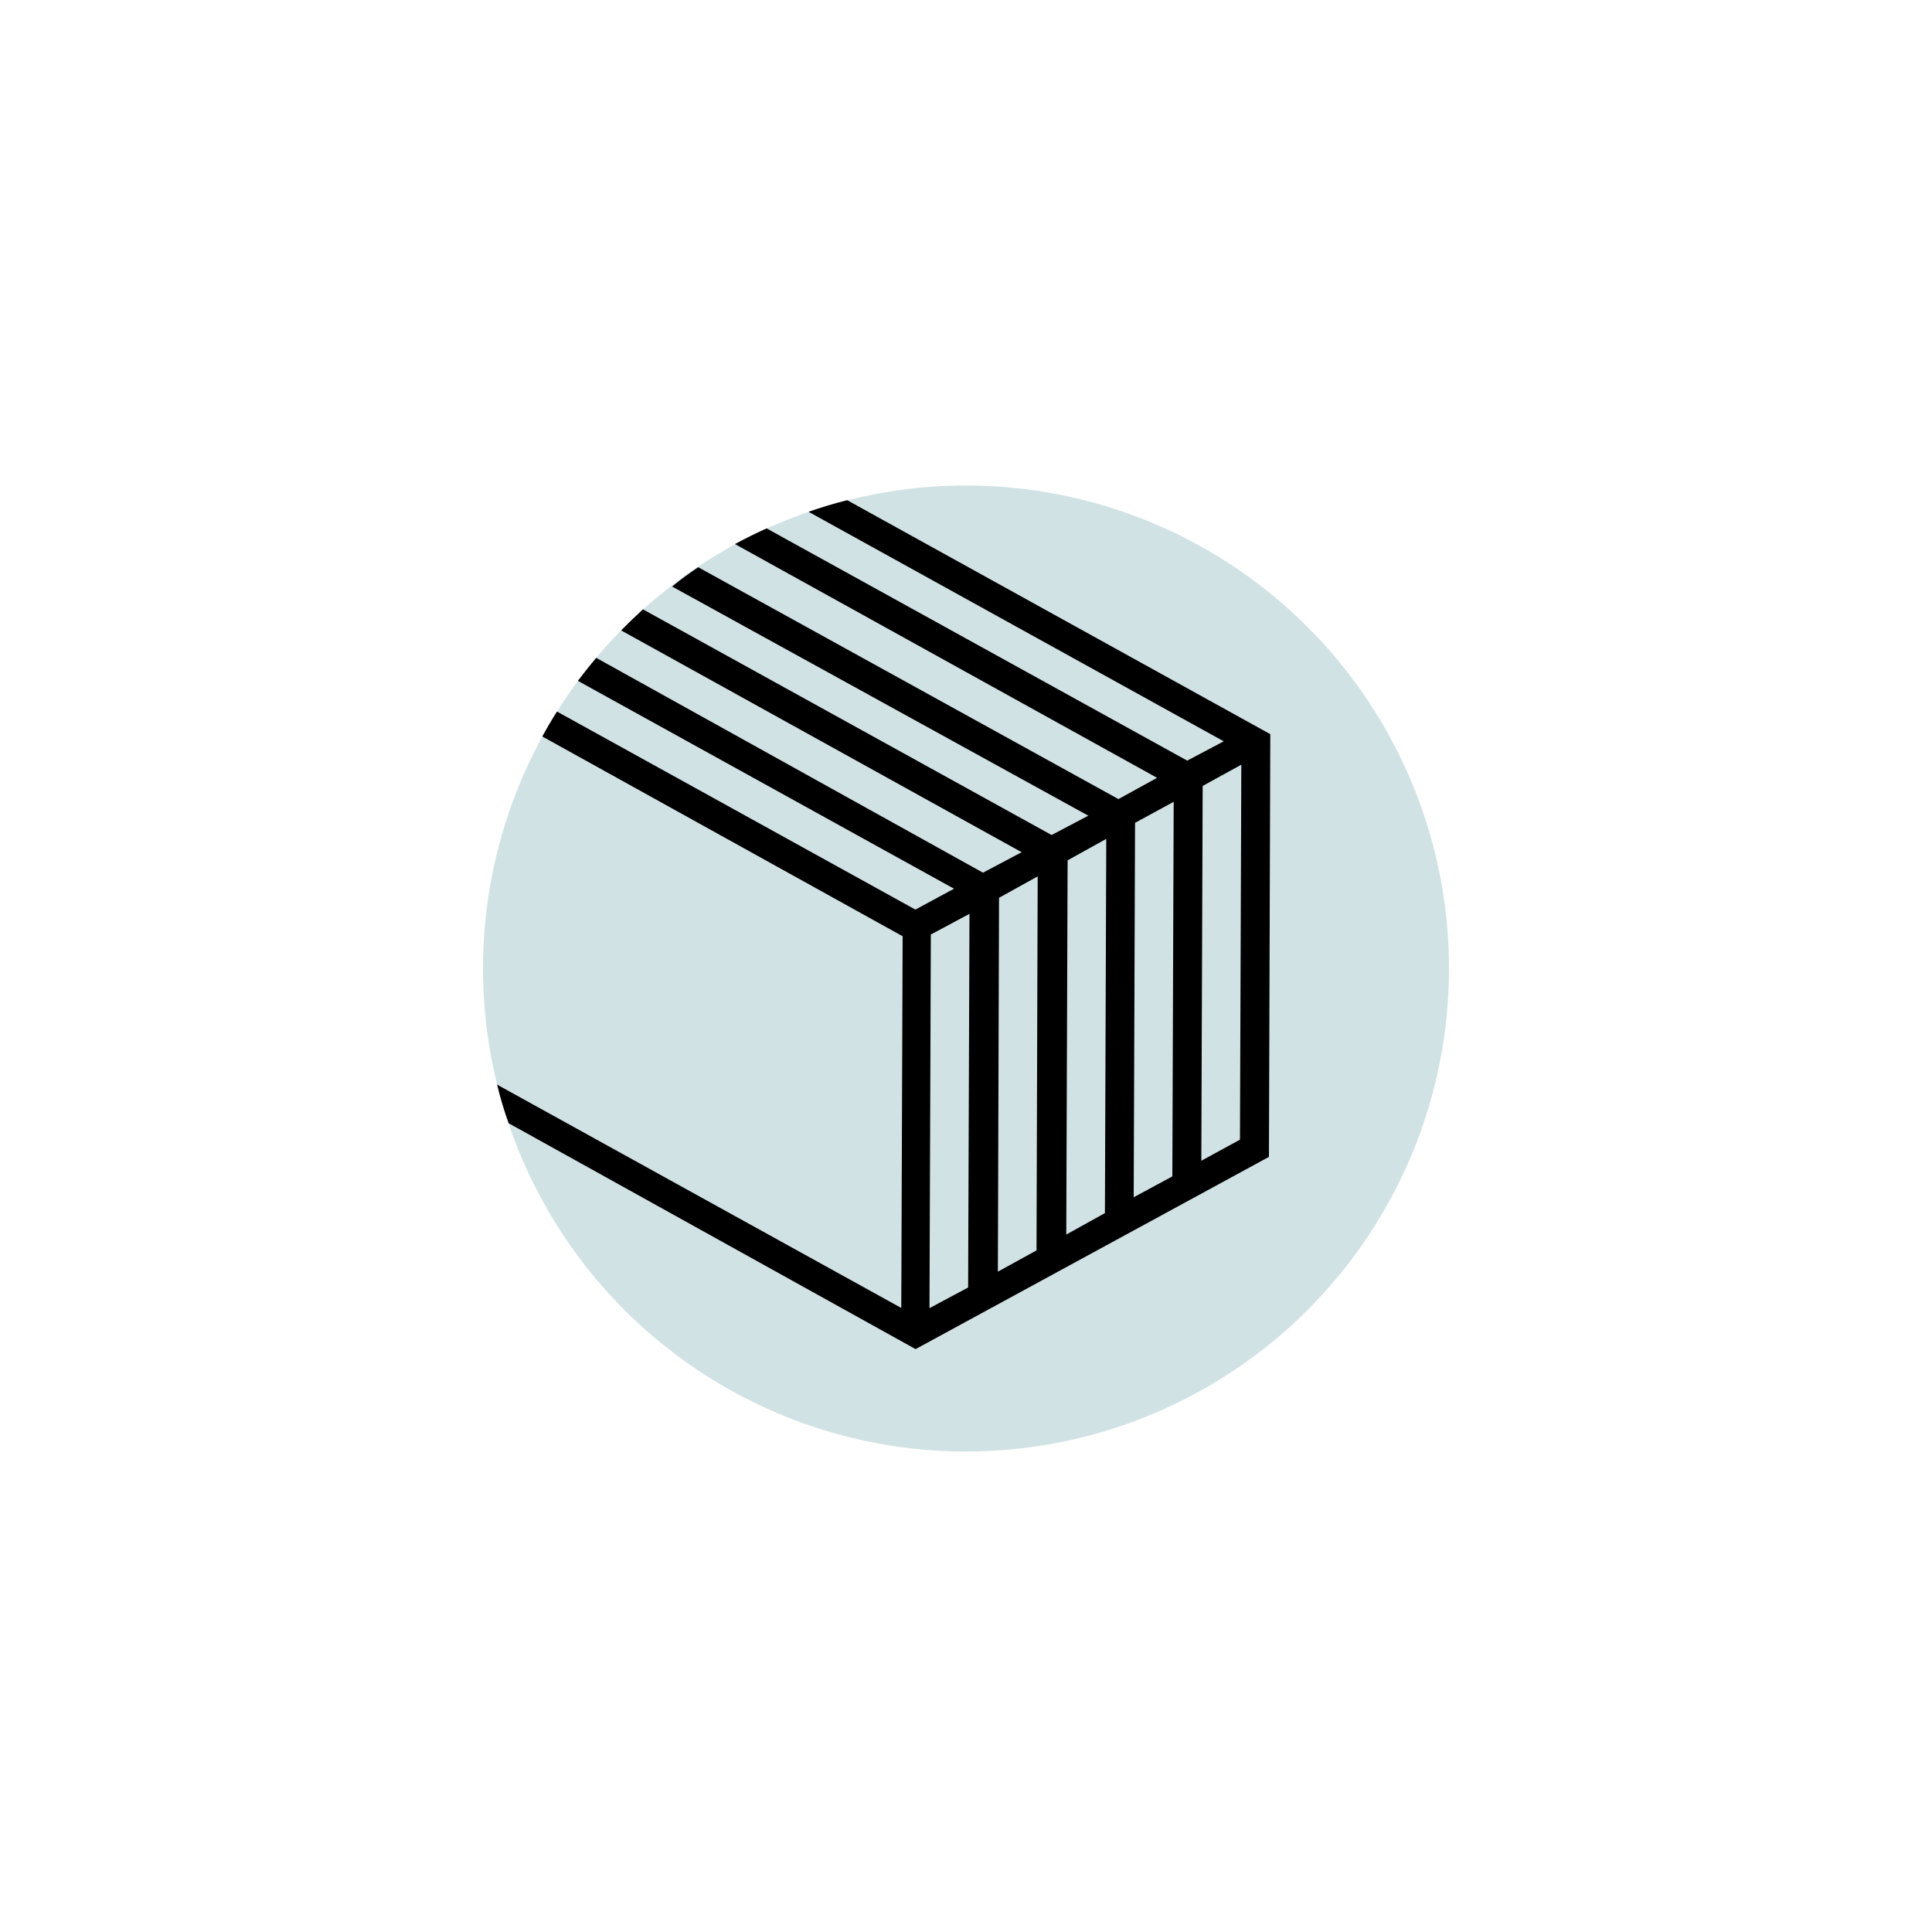 <svg id="Layer_1" data-name="Layer 1" xmlns="http://www.w3.org/2000/svg" viewBox="0 0 100 100"><defs><style>.cls-1{fill:#d1e2e5;}</style></defs><title>18B40000.I_BQX_Icons_Outlined</title><circle class="cls-1" cx="50" cy="50.13" r="25"/><path d="M41.85,26.49,63.34,38.37l-1.89,1L39.68,27.35c-.56.25-1.1.52-1.64.81l21.85,12.1-2,1.1-21.75-12c-.46.31-.91.63-1.35,1L56.33,42.22l-1.9,1L33.28,31.54q-.58.53-1.13,1.09L52.88,44.11l-2,1.06L30.86,34.05c-.33.39-.64.79-.95,1.19L49.38,46l-2,1.08L28.83,36.83c-.27.42-.52.85-.76,1.29L46.72,48.46,46.65,67.7,25.73,56.14c.17.7.37,1.38.6,2L47.39,69.83l18.29-9.95L65.75,38,43.85,25.89C43.17,26.06,42.51,26.26,41.85,26.49Zm8.26,40.15-2,1.07.07-19.34,2-1.07Zm3.54-1.92-2,1.1.06-19.35,2-1.11Zm3.54-1.93-2,1.11.07-19.37,2-1.11Zm3.49-1.9-2,1.08.07-19.38,2-1.09Zm3.5-1.9-2,1.09.07-19.4,2-1.1Z"/></svg>